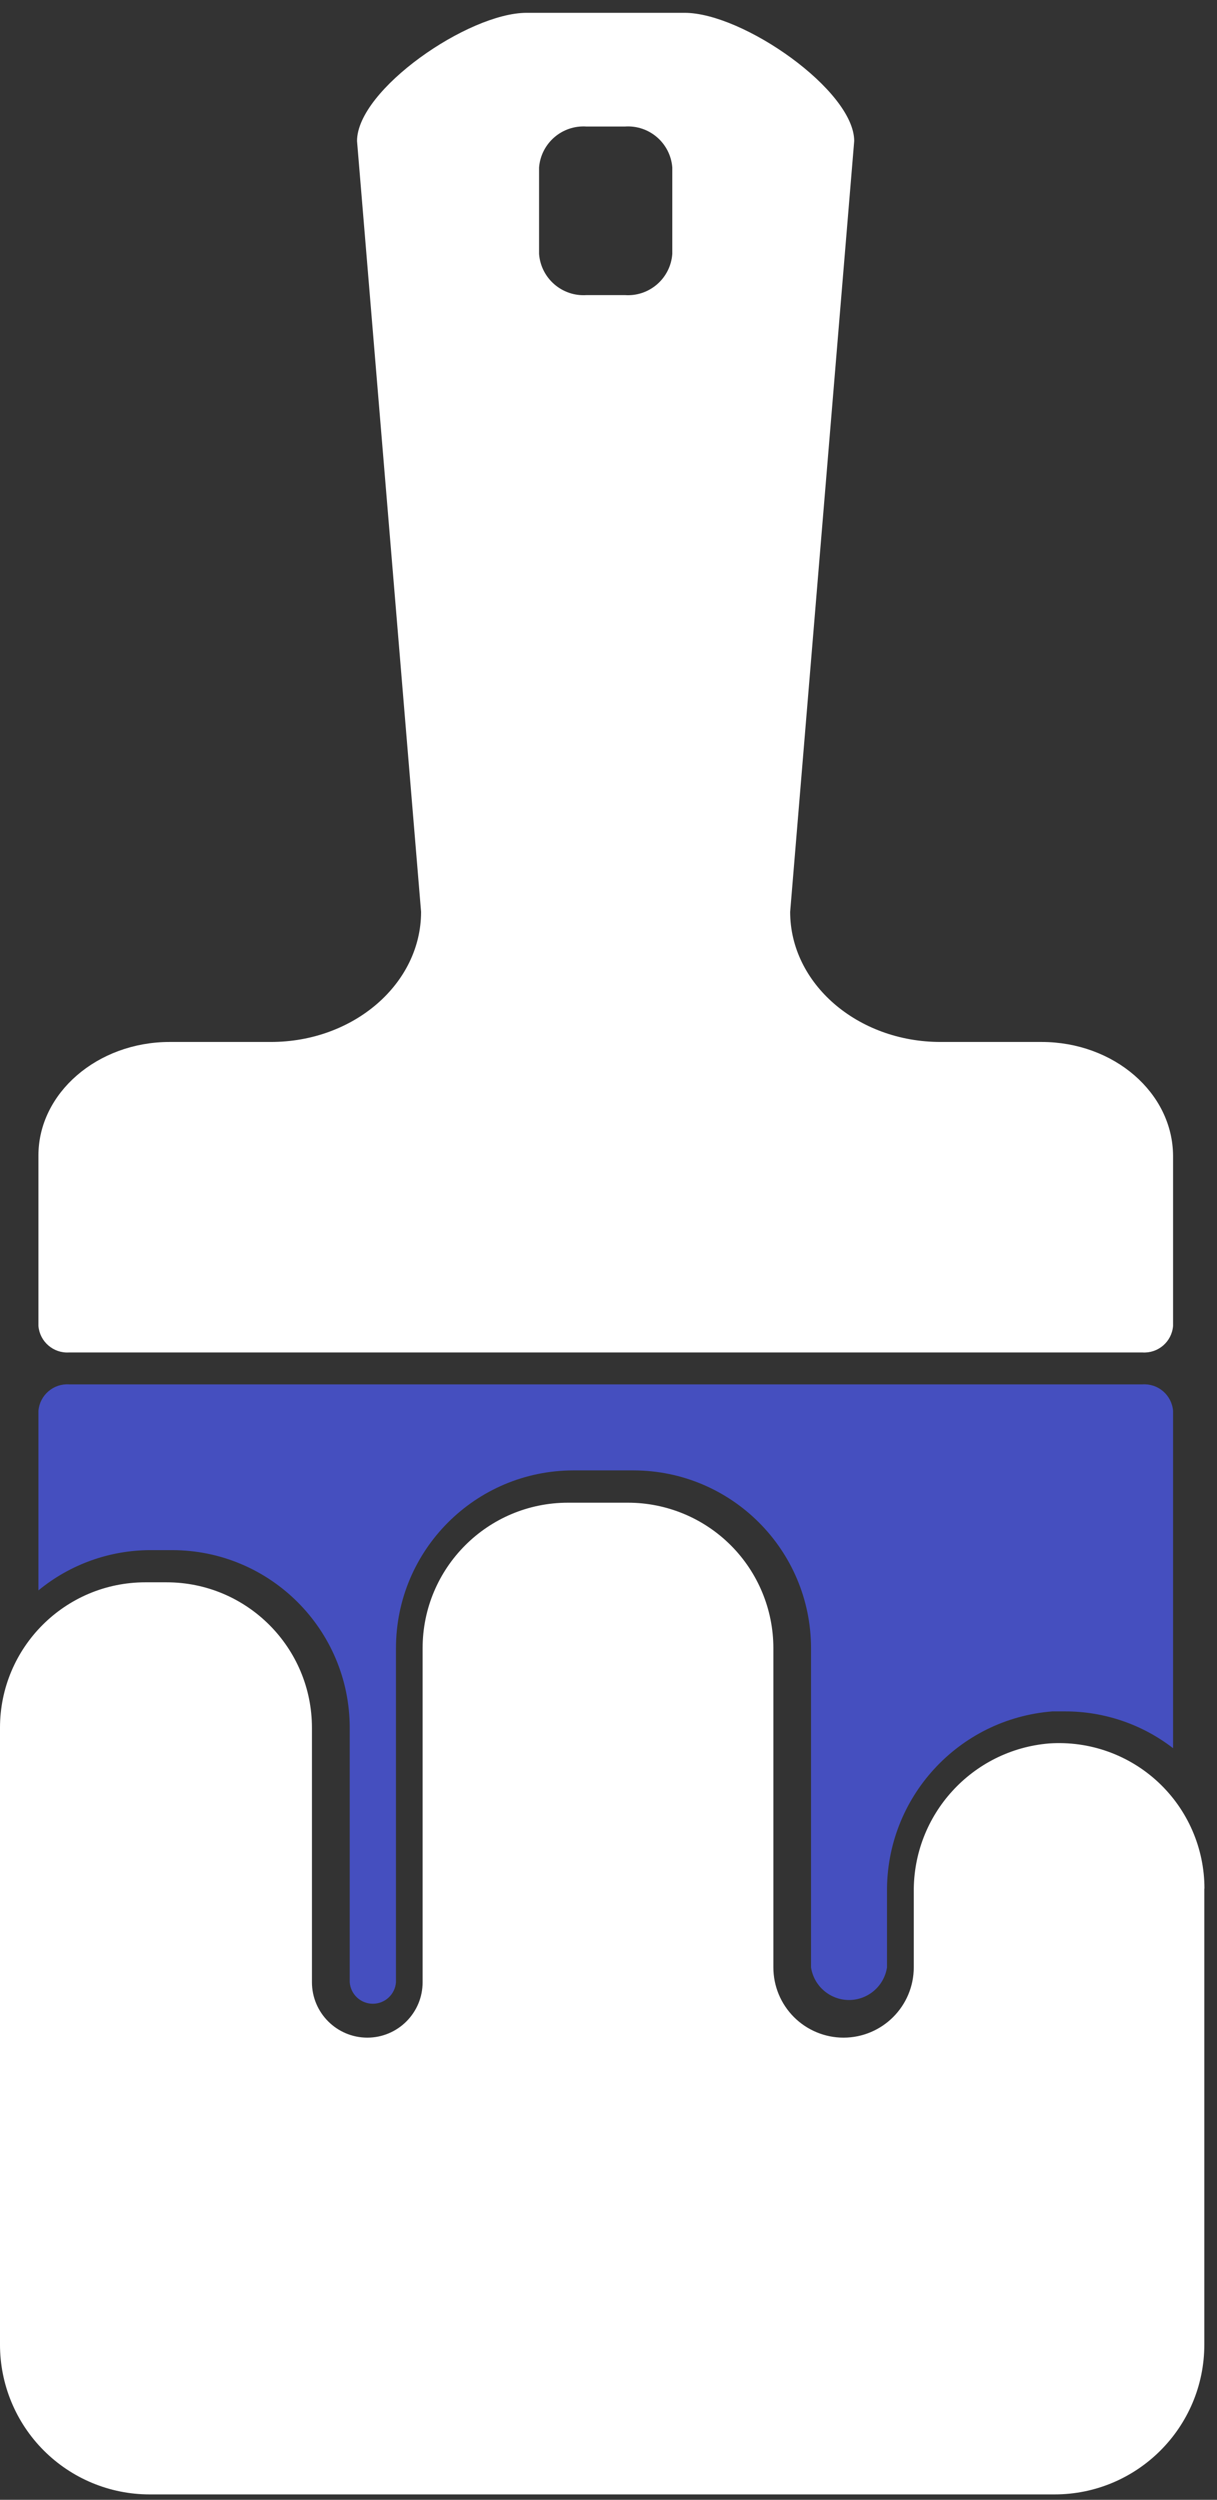 <?xml version="1.0" encoding="UTF-8"?>
<svg width="95" height="195" viewBox="0 0 95 195" fill="none" xmlns="http://www.w3.org/2000/svg">
  <rect x="0" y="0" width="95" height="195" fill="#333333" stroke="none"/>
  <g id="brush">
    <path id="handle"
          d="M81.3 81.28H73.42C66.94 81.28 61.68 76.73 61.68 71.13L66.68 11C66.68 7.06 58 1 53.44 1H41.11C36.56 1 27.87 7 27.87 11L32.87 71.13C32.87 76.73 27.62 81.28 21.14 81.28H13.25C7.59 81.28 3 85.28 3 90.13V103.43C3.101 104.659 4.169 105.581 5.4 105.5H89.17C90.403 105.586 91.474 104.662 91.57 103.43V90.17C91.55 85.25 86.96 81.28 81.3 81.28ZM52.48 19.81C52.341 21.716 50.687 23.152 48.78 23.02H45.78C43.875 23.146 42.224 21.714 42.08 19.81V13.06C42.234 11.164 43.882 9.743 45.78 9.87H48.78C50.68 9.738 52.331 11.162 52.48 13.06V19.81Z"
          fill="white"/>
    <path id="paint"
          d="M94.01 147.32V182.89C94.01 189.346 88.776 194.58 82.32 194.58H11.68C8.581 194.58 5.608 193.348 3.417 191.155C1.227 188.963 -0.003 185.989 4.28701e-06 182.89V158.95V134.78C4.28701e-06 128.512 5.082 123.43 11.35 123.43H13C19.268 123.43 24.35 128.512 24.35 134.78V154.63C24.355 157.014 26.286 158.944 28.67 158.95C31.056 158.95 32.99 157.016 32.99 154.63V128.57C32.99 122.305 38.066 117.225 44.33 117.22H49.02C52.03 117.22 54.917 118.416 57.046 120.544C59.174 122.673 60.37 125.56 60.37 128.57V153.47C60.37 154.923 60.947 156.317 61.975 157.345C63.003 158.373 64.397 158.95 65.85 158.95C68.874 158.944 71.325 156.494 71.33 153.47V147.59C71.272 141.558 75.878 136.502 81.89 136C85.028 135.784 88.114 136.879 90.414 139.025C92.713 141.171 94.019 144.175 94.02 147.32H94.01Z"
          fill="white"/>
    <path id="brush_2"
          d="M11.78 120.92H13.43C21.086 120.92 27.294 127.124 27.3 134.78V154.63C27.37 155.575 28.157 156.305 29.105 156.305C30.052 156.305 30.84 155.575 30.91 154.63V128.57C30.91 120.918 37.108 114.711 44.76 114.7H49.45C57.104 114.711 63.304 120.916 63.31 128.57V153.47C63.535 154.933 64.795 156.013 66.275 156.013C67.755 156.013 69.014 154.933 69.24 153.47V147.59C69.17 140.23 74.812 134.073 82.15 133.5C82.47 133.5 82.79 133.5 83.15 133.5C86.197 133.498 89.159 134.507 91.57 136.37V110.06C91.474 108.828 90.403 107.904 89.17 107.99H5.4C4.169 107.909 3.101 108.831 3 110.06V124.06C5.473 122.026 8.578 120.915 11.78 120.92Z"
          fill="#454FBF"/>
  </g>
</svg>
